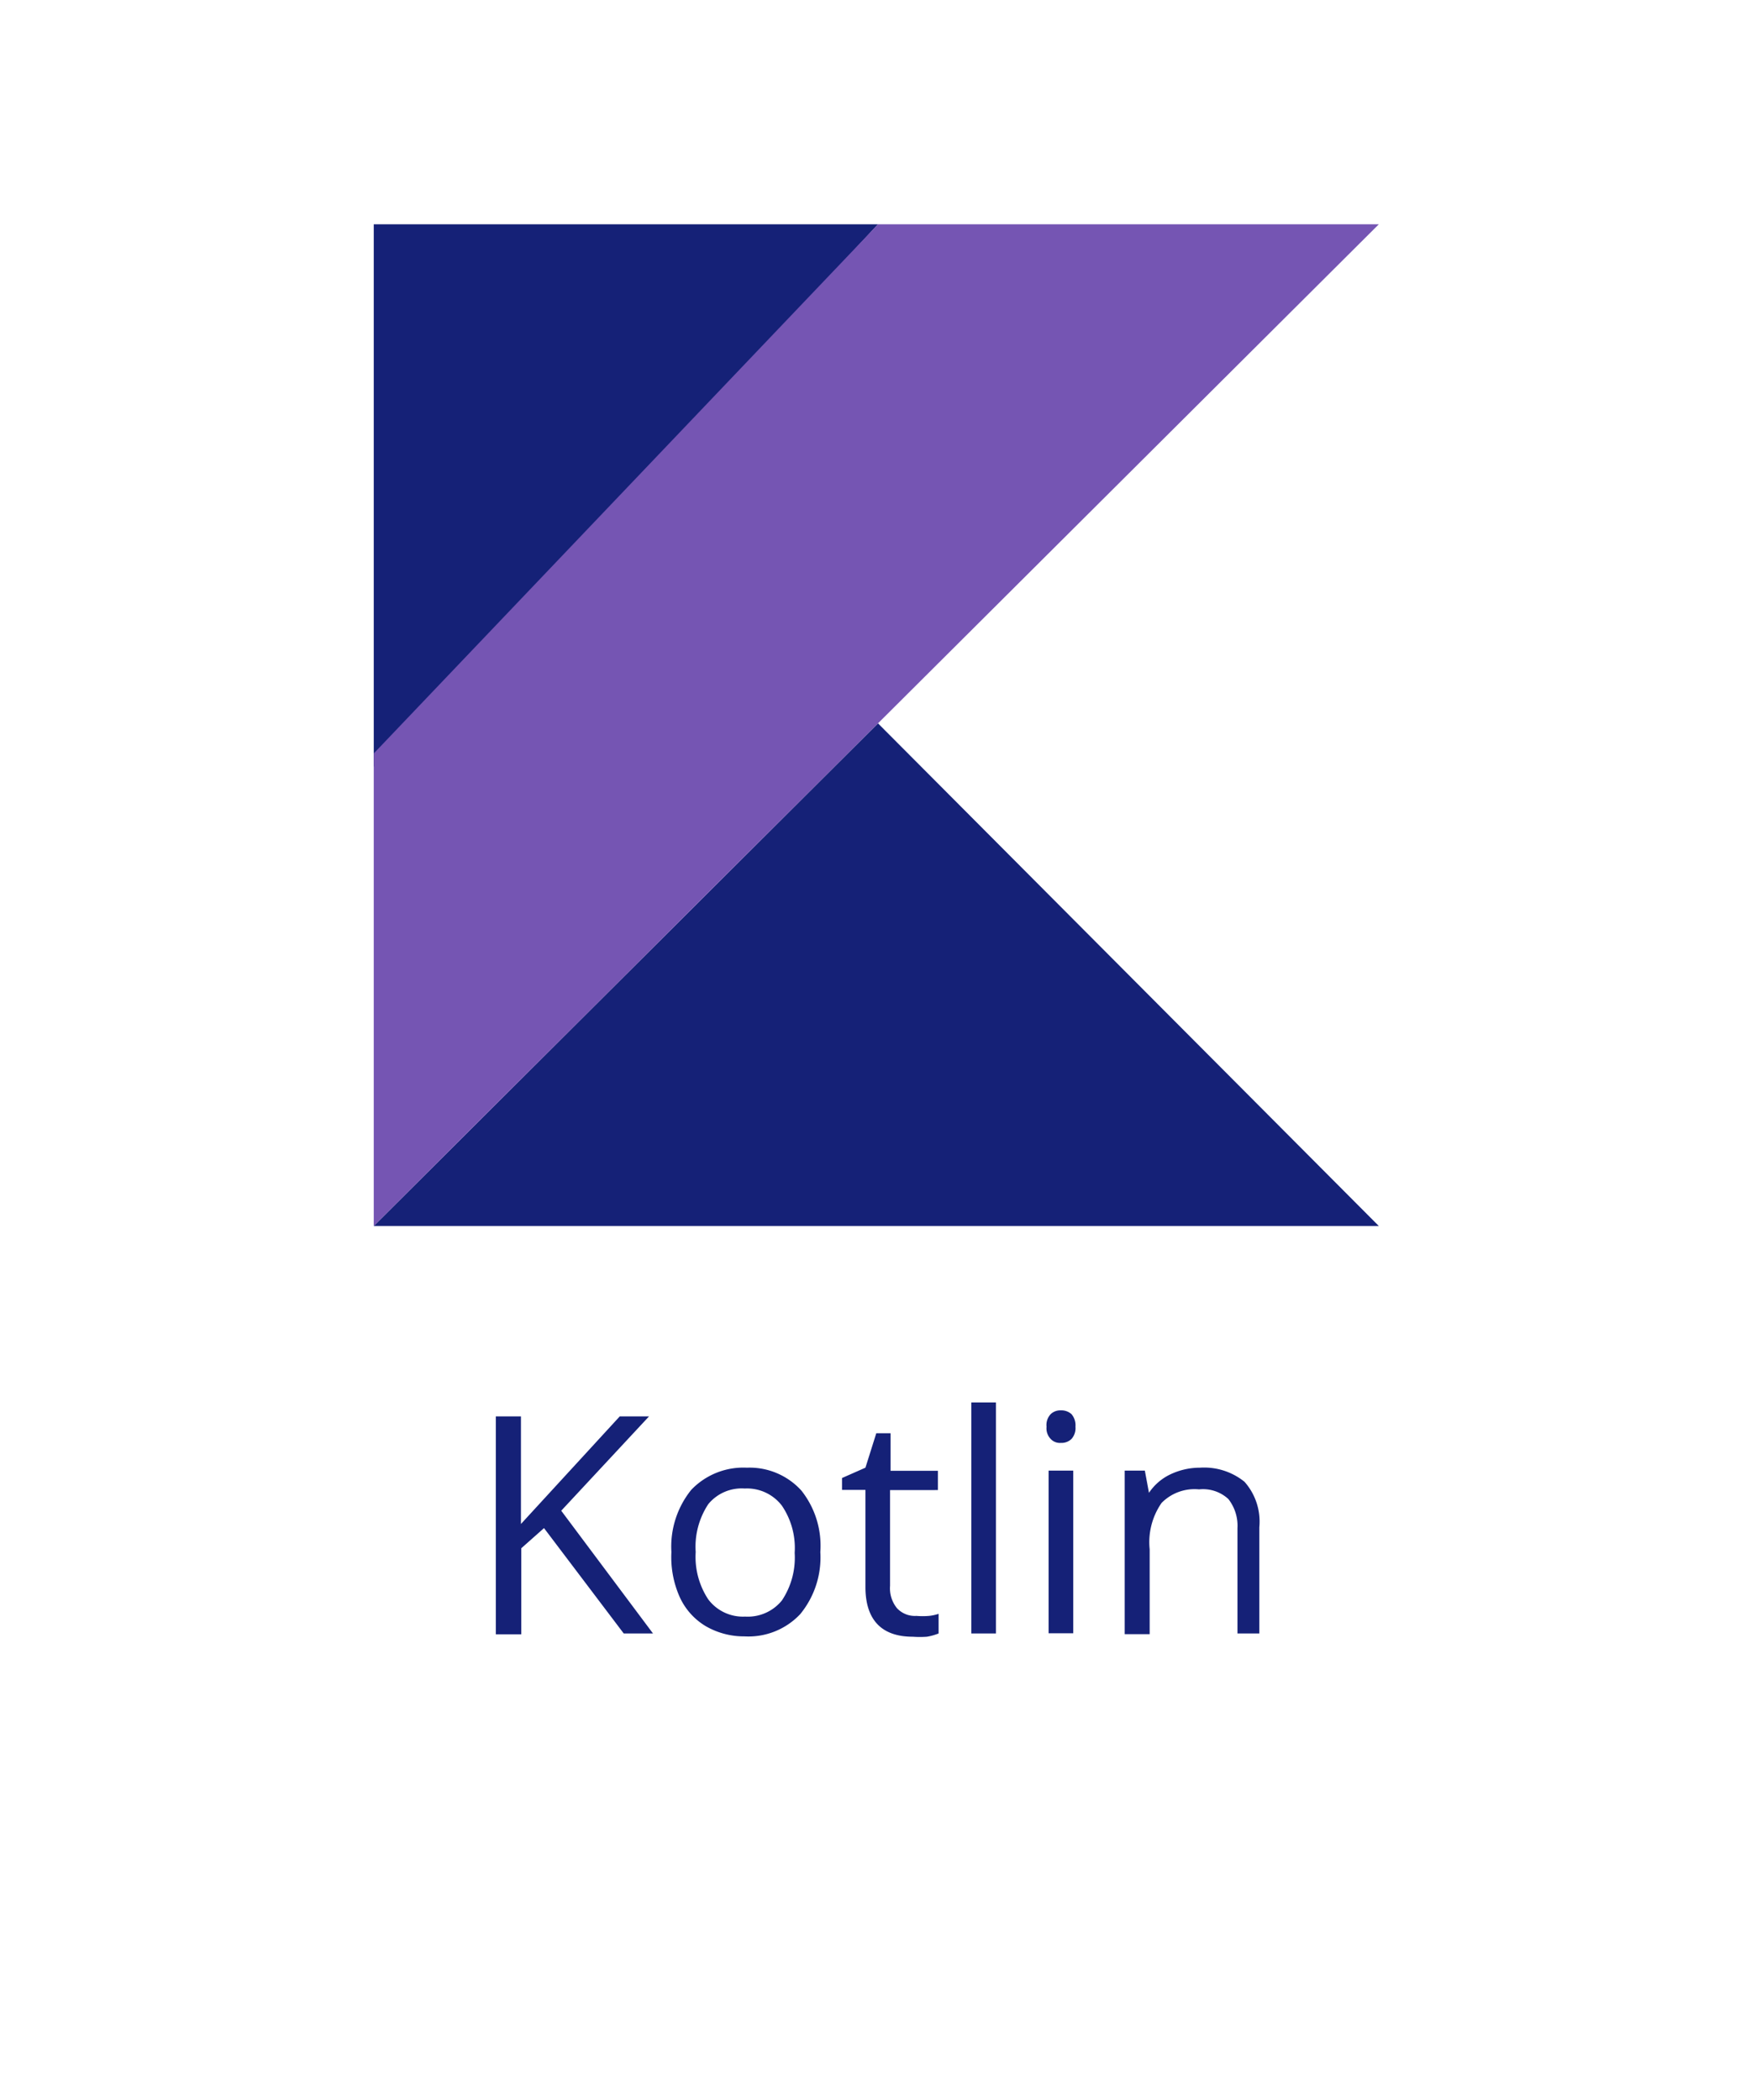 <svg xmlns="http://www.w3.org/2000/svg" width="102" height="122" viewBox="0 0 102 122"><path fill="none" d="M0 0h102v122H0z"/><path d="M37.93 94.89h-1.7l-4.63-6.12-1.32 1.17v5H28.8V82.28h1.46v6.25L36 82.28h1.7l-5.1 5.48zm9.72-4.73a5.19 5.19 0 0 1-1.17 3.61 4.13 4.13 0 0 1-3.23 1.29 4.44 4.44 0 0 1-2.25-.59 3.8 3.8 0 0 1-1.52-1.7 5.69 5.69 0 0 1-.48-2.61 5.25 5.25 0 0 1 1.15-3.61 4.18 4.18 0 0 1 3.23-1.29 4.06 4.06 0 0 1 3.17 1.33 5.16 5.16 0 0 1 1.1 3.57zm-7.24 0a4.48 4.48 0 0 0 .73 2.75 2.52 2.52 0 0 0 2.14 1 2.55 2.55 0 0 0 2.14-.94 4.48 4.48 0 0 0 .74-2.76 4.38 4.38 0 0 0-.74-2.74 2.55 2.55 0 0 0-2.16-1 2.51 2.51 0 0 0-2.12.91 4.5 4.5 0 0 0-.73 2.78zm12.82 3.71a4.45 4.45 0 0 0 .73 0 2.66 2.66 0 0 0 .56-.12v1.14a3.28 3.28 0 0 1-.68.19 5.61 5.61 0 0 1-.82 0c-1.83 0-2.75-1-2.75-2.89v-5.64h-1.36v-.69l1.36-.6.63-2h.83v2.18h2.75v1.12H51.7v5.56a1.84 1.84 0 0 0 .4 1.3 1.42 1.42 0 0 0 1.13.45zm4.62 1.02h-1.43V81.47h1.43zm2.94-12.01a.92.92 0 0 1 .24-.73.81.81 0 0 1 .59-.22.88.88 0 0 1 .62.22 1 1 0 0 1 .23.73.94.94 0 0 1-.23.71.83.83 0 0 1-.62.23.73.73 0 0 1-.59-.23.89.89 0 0 1-.24-.71zm1.55 12h-1.43v-9.45h1.43zm9.54.01v-6.12a2.51 2.51 0 0 0-.53-1.69 2.17 2.17 0 0 0-1.7-.56 2.68 2.68 0 0 0-2.18.79 4 4 0 0 0-.69 2.69v4.93h-1.45v-9.5h1.17l.24 1.29A3.08 3.08 0 0 1 68 85.64a4 4 0 0 1 1.7-.38 3.73 3.73 0 0 1 2.59.82 3.49 3.49 0 0 1 .86 2.64v6.17zM21.71 71.22L51 42.02l29.09 29.2H21.71zm0-58.19H51L21.71 44.55V13.03z" fill="#152177"/><path fill="#7555b3" d="M51 13.03L21.71 43.77v27.45L51 42.02l29.09-28.99H51z"/></svg>